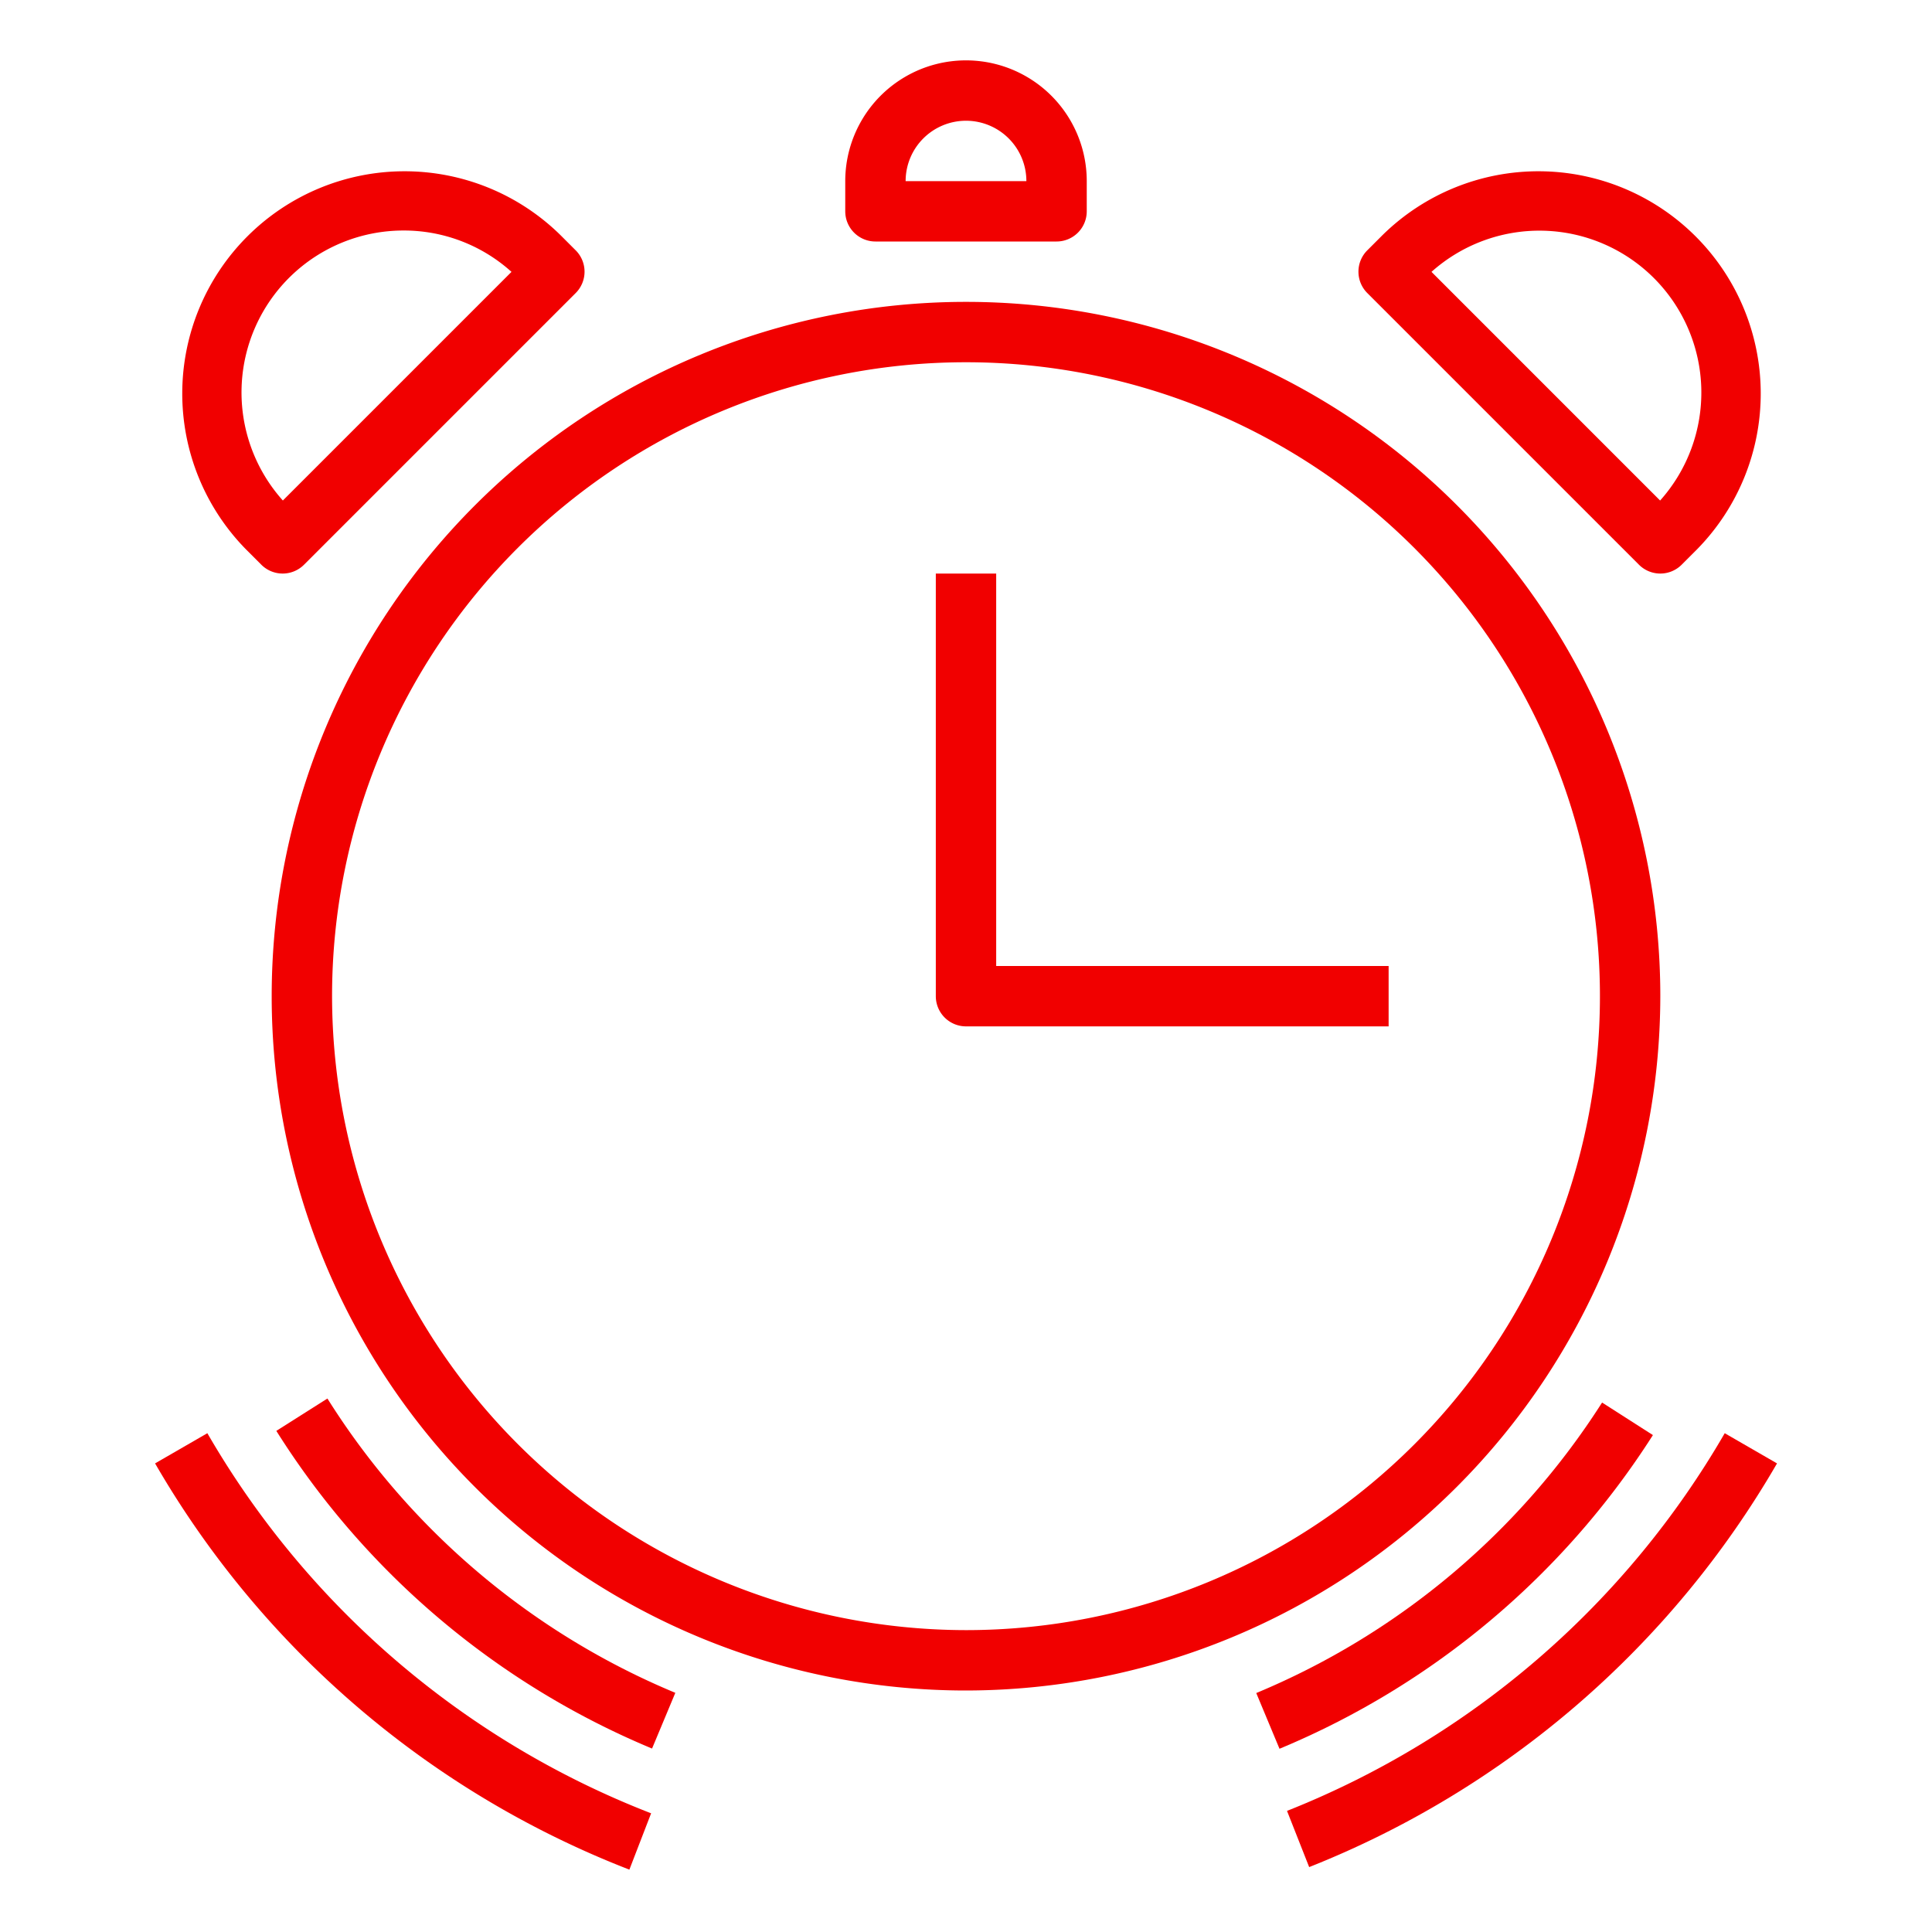 <?xml version="1.0"?>
<svg xmlns="http://www.w3.org/2000/svg" id="line" height="512px" viewBox="0 0 64 64" width="512px"><g><path d="m55 33a23 23 0 1 0 -23 23 23.025 23.025 0 0 0 23-23zm-44 0a21 21 0 1 1 21 21 21.024 21.024 0 0 1 -21-21z" data-original="#000000" class="active-path" data-old_color="#000000" fill="#F10000"/><path d="m10.846 46.328-1.692 1.072a26.922 26.922 0 0 0 12.446 10.523l.771-1.846a24.919 24.919 0 0 1 -11.525-9.749z" data-original="#000000" class="active-path" data-old_color="#000000" fill="#F10000"/><path d="m54.755 47.539-1.684-1.078a24.948 24.948 0 0 1 -11.456 9.623l.77 1.846a26.934 26.934 0 0 0 12.37-10.391z" data-original="#000000" class="active-path" data-old_color="#000000" fill="#F10000"/><path d="m58.866 48.477-1.732-1a29.171 29.171 0 0 1 -14.5 12.511l.734 1.862a31.187 31.187 0 0 0 15.498-13.373z" data-original="#000000" class="active-path" data-old_color="#000000" fill="#F10000"/><path d="m20.849 61.934.72-1.866a29.159 29.159 0 0 1 -14.7-12.591l-1.732 1a31.16 31.16 0 0 0 15.712 13.457z" data-original="#000000" class="active-path" data-old_color="#000000" fill="#F10000"/><path d="m46 34v-2h-13v-13h-2v14a1 1 0 0 0 1 1z" data-original="#000000" class="active-path" data-old_color="#000000" fill="#F10000"/><path d="m35 8a1 1 0 0 0 1-1v-1a4 4 0 0 0 -8 0v1a1 1 0 0 0 1 1zm-3-4a2 2 0 0 1 2 2h-4a2 2 0 0 1 2-2z" data-original="#000000" class="active-path" data-old_color="#000000" fill="#F10000"/><path d="m45.793 7.793-.5.5a1 1 0 0 0 0 1.414l9 9a1 1 0 0 0 1.414 0l.5-.5a7.364 7.364 0 0 0 -10.414-10.414zm9.2 8.787-7.573-7.574a5.364 5.364 0 0 1 7.574 7.574z" data-original="#000000" class="active-path" data-old_color="#000000" fill="#F10000"/><path d="m8.157 18.207.5.5a1 1 0 0 0 1.414 0l9-9a1 1 0 0 0 0-1.414l-.5-.5a7.364 7.364 0 0 0 -10.414 10.414zm5.207-10.571a5.32 5.32 0 0 1 3.58 1.37l-7.574 7.574a5.364 5.364 0 0 1 3.994-8.944z" data-original="#000000" class="active-path" data-old_color="#000000" fill="#F10000"/></g> </svg>
